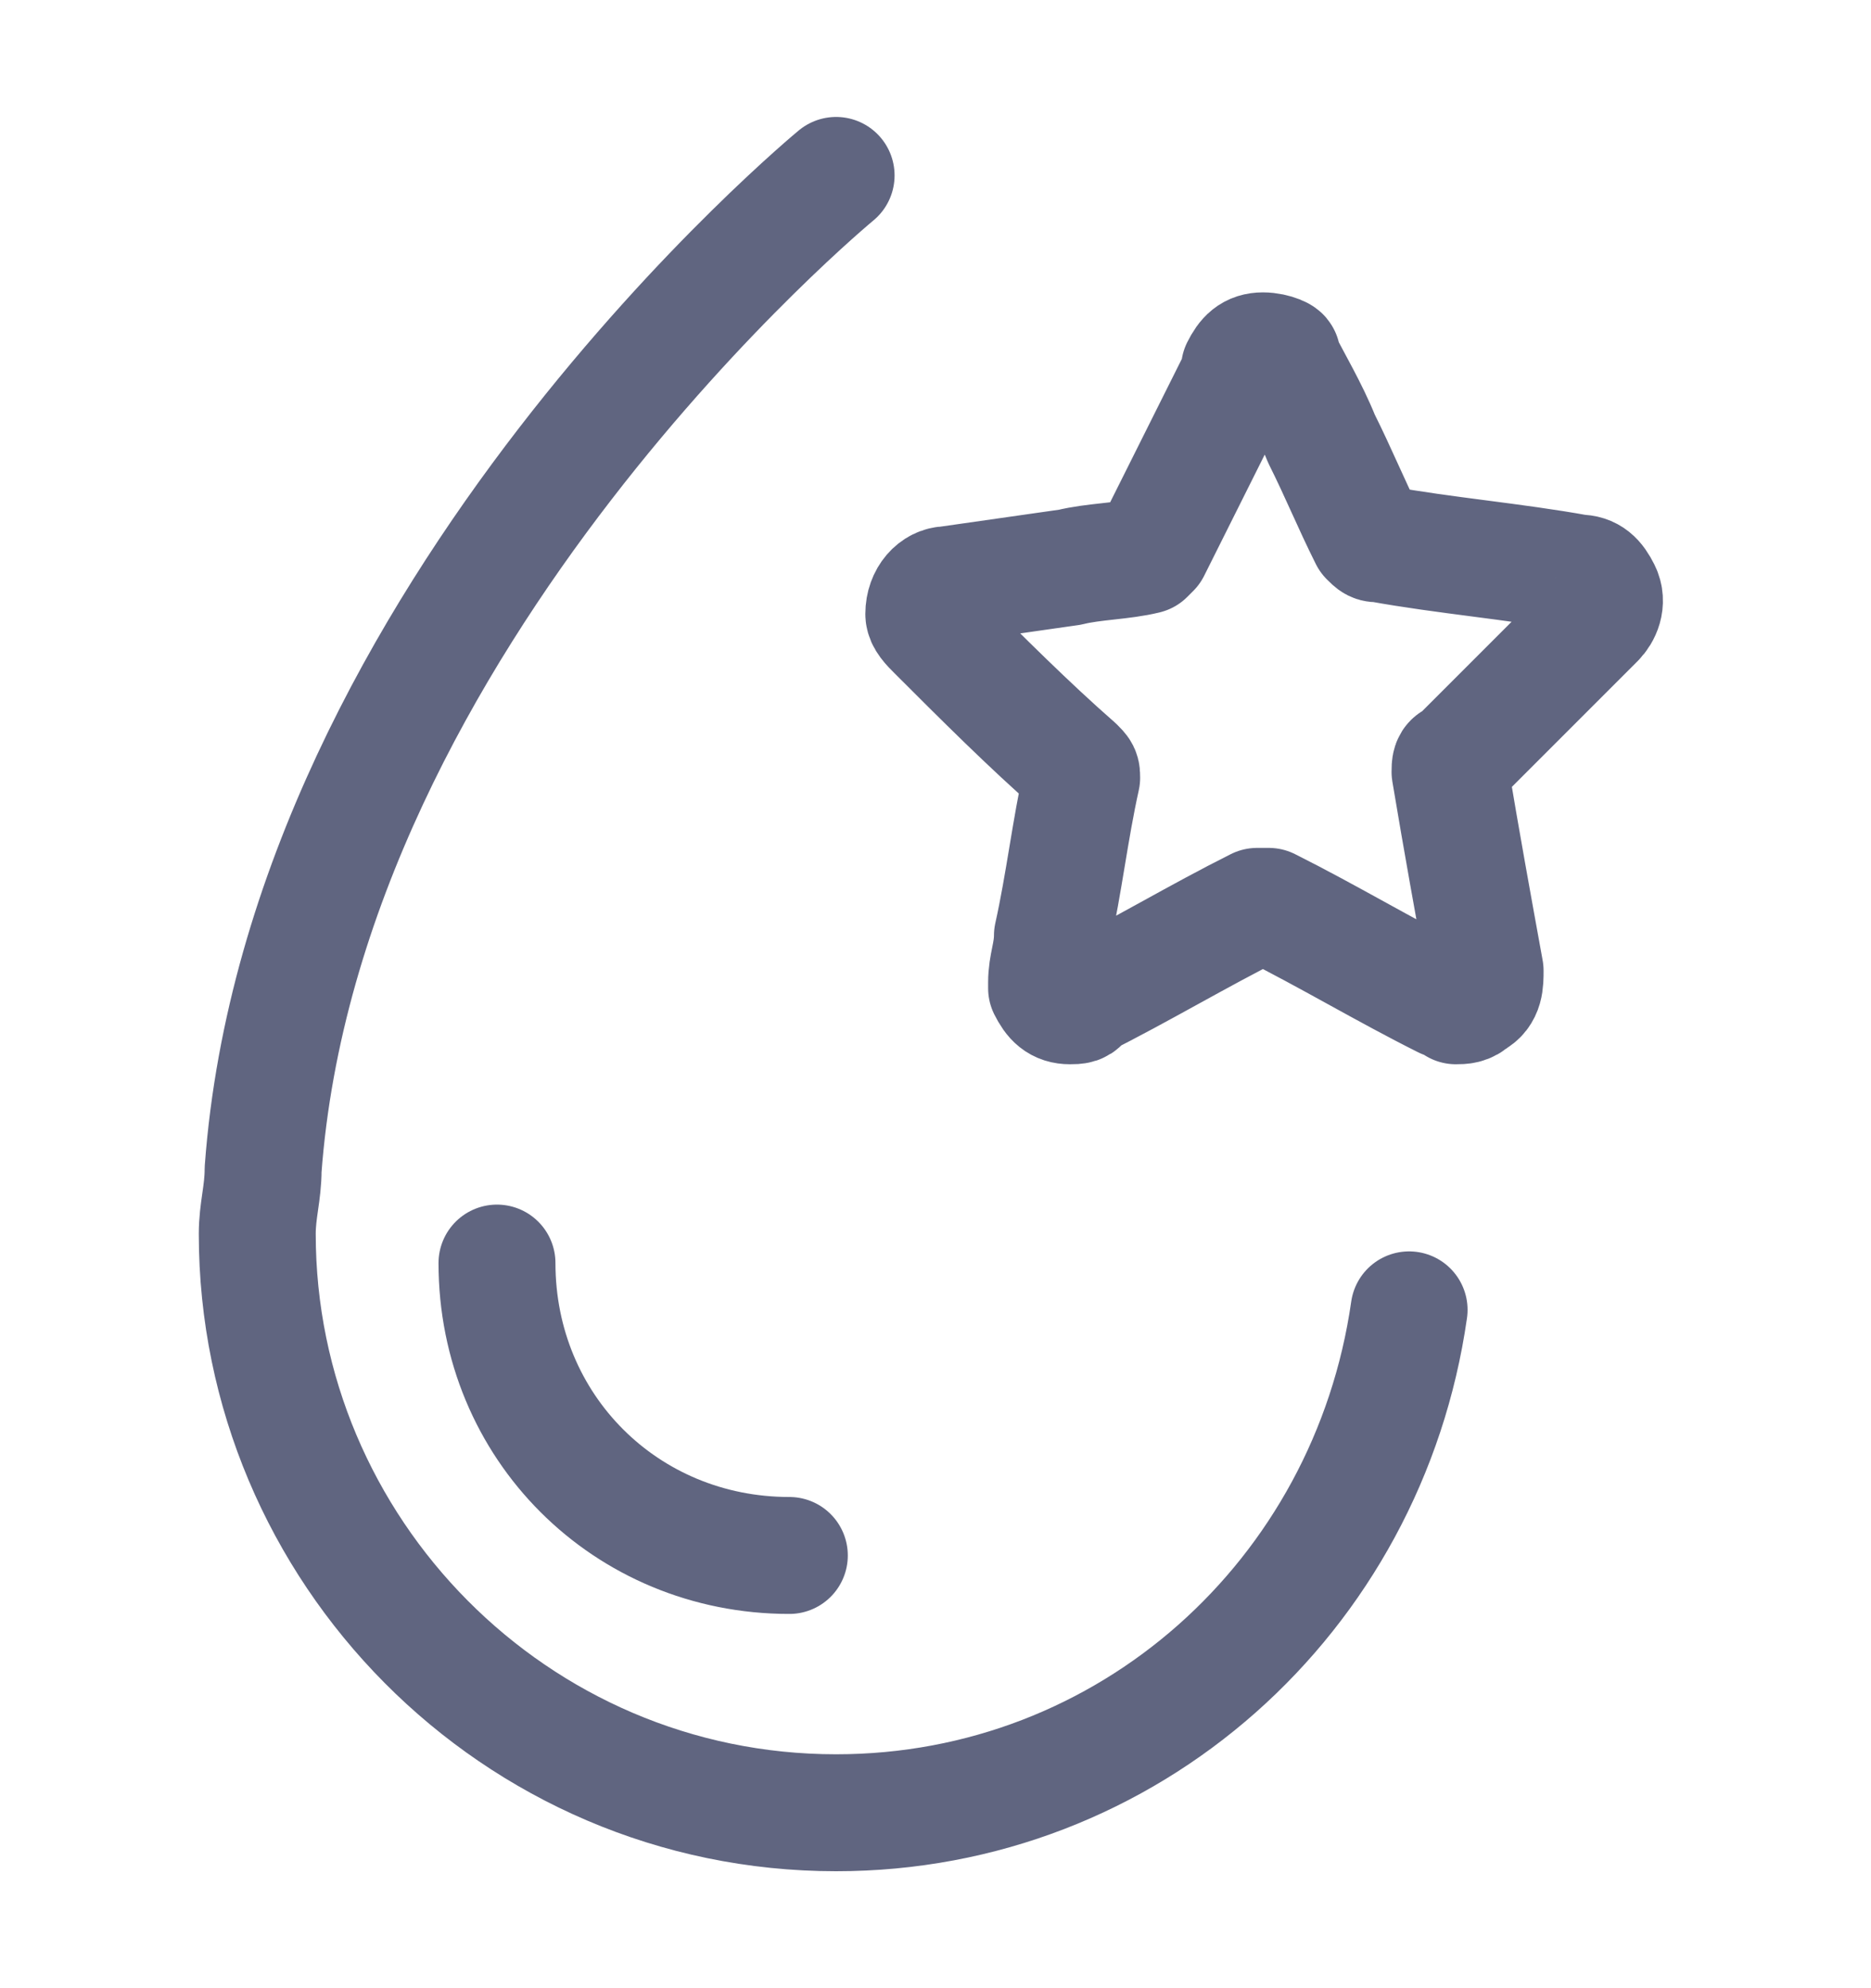 <svg width="16" height="17" viewBox="0 0 16 17" fill="none" xmlns="http://www.w3.org/2000/svg">
<path d="M7.15 1.5C7.15 1.5 2.6 5.25 2.25 10C2.25 10.2 2.2 10.35 2.2 10.55C2.2 13.25 4.4 15.5 7.15 15.5C9.65 15.5 11.7 13.65 12.05 11.2" stroke="#606580" stroke-miterlimit="10" stroke-linecap="round" stroke-linejoin="round"/>
<path d="M4.25 10.8C4.25 12.2 5.35 13.3 6.75 13.3" stroke="#606580" stroke-miterlimit="10" stroke-linecap="round" stroke-linejoin="round"/>
<path d="M10.8 3C10.7 3 10.65 3.05 10.6 3.15V3.2C10.35 3.7 10.1 4.2 9.85 4.7L9.8 4.75C9.6 4.8 9.35 4.8 9.15 4.85C8.8 4.9 8.45 4.95 8.1 5C8 5 7.9 5.1 7.9 5.25C7.9 5.3 7.95 5.35 8 5.4C8.4 5.8 8.8 6.2 9.2 6.55C9.25 6.6 9.25 6.6 9.25 6.65C9.15 7.1 9.1 7.55 9 8C9 8.15 8.95 8.25 8.95 8.4V8.45C9 8.55 9.05 8.6 9.15 8.6C9.2 8.6 9.25 8.6 9.25 8.55C9.75 8.3 10.25 8 10.75 7.75H10.8H10.85C11.35 8 11.85 8.3 12.35 8.55C12.4 8.55 12.45 8.6 12.45 8.6C12.5 8.6 12.55 8.6 12.6 8.55C12.7 8.5 12.7 8.4 12.7 8.3C12.6 7.75 12.5 7.2 12.4 6.6C12.4 6.55 12.4 6.5 12.45 6.5C12.85 6.1 13.25 5.7 13.65 5.3C13.7 5.25 13.75 5.15 13.7 5.05C13.65 4.95 13.6 4.9 13.5 4.9C12.95 4.8 12.35 4.75 11.8 4.65C11.75 4.65 11.75 4.65 11.7 4.6C11.55 4.3 11.45 4.05 11.3 3.75C11.2 3.5 11.05 3.25 10.95 3.05C11 3.05 10.9 3 10.8 3Z" stroke="#606580" stroke-miterlimit="10" stroke-linecap="round" stroke-linejoin="round"/>
</svg>

